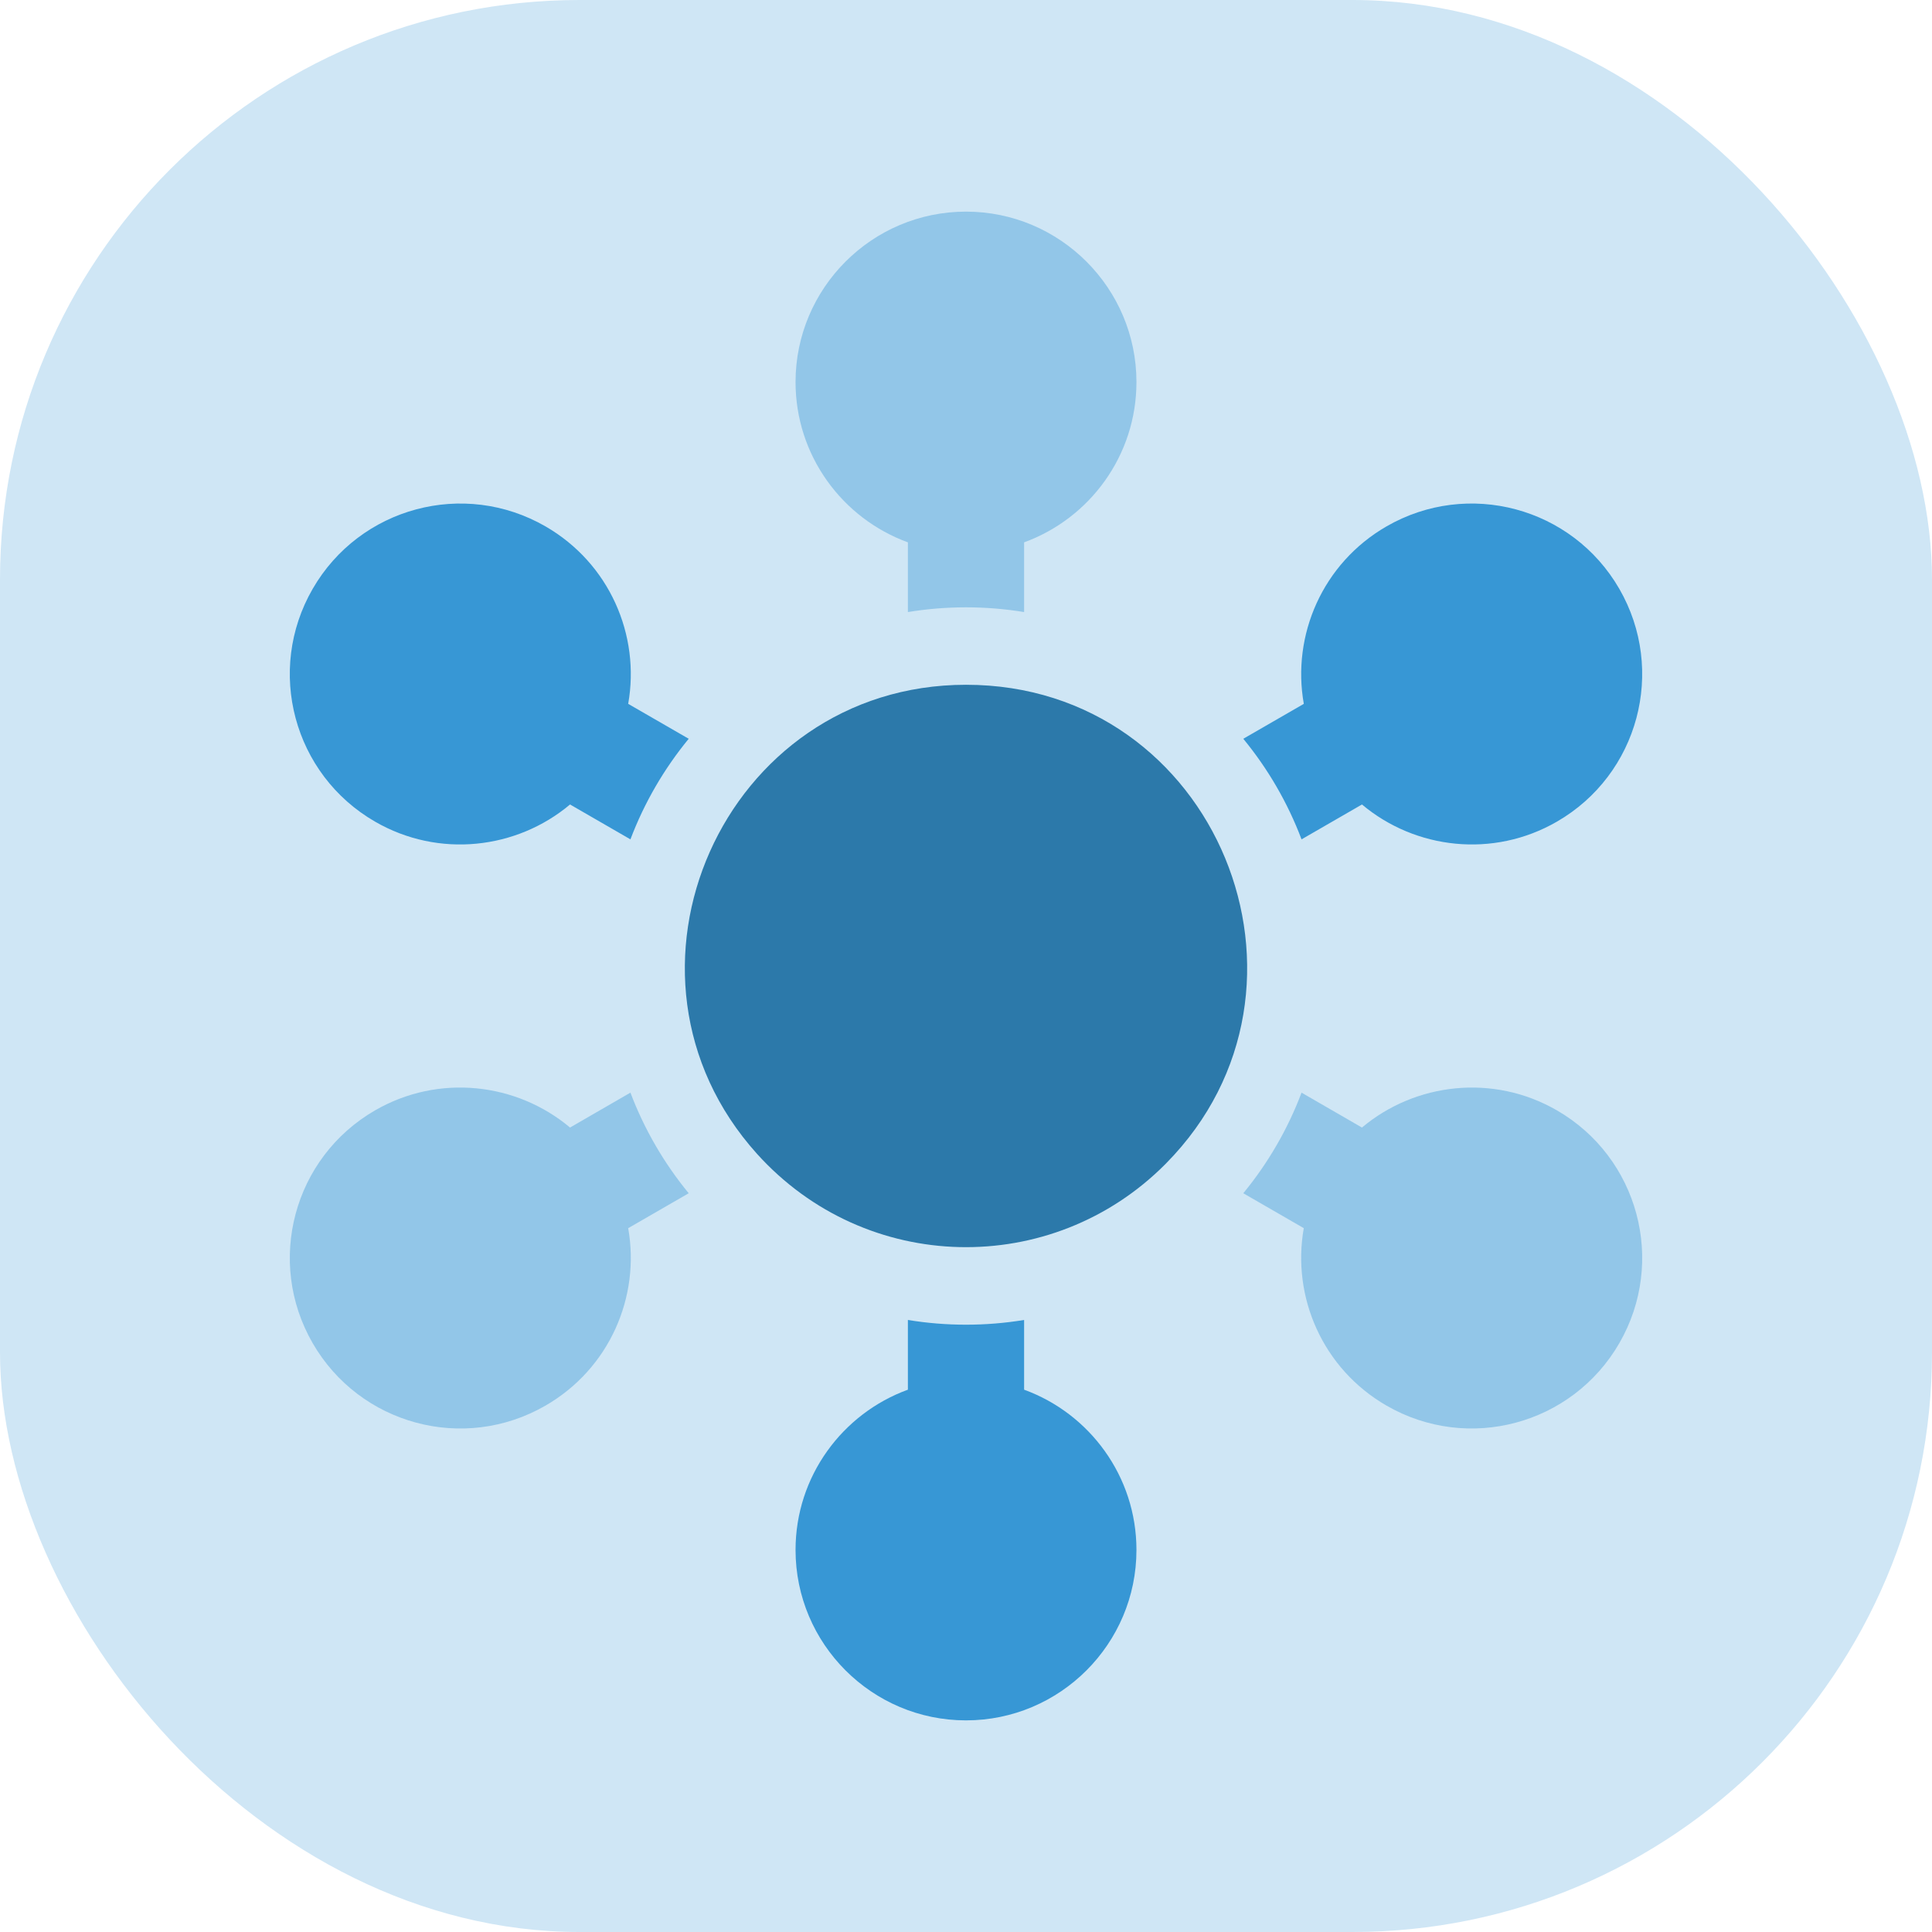 <svg width="80" height="80" viewBox="0 0 80 80" fill="none" xmlns="http://www.w3.org/2000/svg">
<rect width="80" height="80" rx="24" fill="#CFE6F5"/>
<path opacity="0.4" d="M26.105 45.244L23.604 46.689C21.395 44.834 18.171 44.453 15.532 45.977C12.153 47.928 10.998 52.241 12.948 55.619C14.89 58.983 19.196 60.162 22.59 58.202C25.236 56.674 26.518 53.698 26.012 50.856L28.518 49.41C27.501 48.172 26.681 46.768 26.105 45.244Z" fill="#3797D5"/>
<path d="M53.894 34.756L56.396 33.312C58.605 35.167 61.829 35.547 64.468 34.023C67.847 32.073 69.002 27.76 67.052 24.382C65.101 21.003 60.788 19.848 57.41 21.798C54.764 23.326 53.482 26.303 53.988 29.145L51.482 30.591C52.499 31.829 53.319 33.233 53.894 34.756Z" fill="#3797D5"/>
<path d="M40.001 28.355C29.958 28.355 24.64 40.324 31.344 47.776C35.862 52.785 43.558 52.928 48.259 48.2C48.269 48.191 48.278 48.181 48.287 48.171C55.474 40.889 50.376 28.355 40.001 28.355Z" fill="#2C79AA"/>
<path opacity="0.4" d="M37.594 22.457V25.344C39.185 25.083 40.814 25.083 42.406 25.344V22.457C45.117 21.471 47.058 18.869 47.058 15.821C47.058 11.93 43.892 8.763 40 8.763C36.108 8.763 32.942 11.93 32.942 15.821C32.942 18.869 34.883 21.471 37.594 22.457Z" fill="#3797D5"/>
<path d="M42.406 57.544V54.657C40.814 54.918 39.186 54.918 37.594 54.657V57.544C34.883 58.53 32.942 61.132 32.942 64.179C32.942 68.071 36.108 71.237 40 71.237C43.892 71.237 47.058 68.071 47.058 64.179C47.058 61.132 45.117 58.53 42.406 57.544Z" fill="#3797D5"/>
<path d="M15.531 34.023C18.172 35.548 21.396 35.166 23.604 33.312L26.105 34.756C26.681 33.232 27.501 31.829 28.518 30.591L26.012 29.145C26.518 26.302 25.236 23.326 22.59 21.798C19.211 19.848 14.899 21.004 12.948 24.382C10.997 27.76 12.153 32.073 15.531 34.023Z" fill="#3797D5"/>
<path opacity="0.4" d="M64.468 45.977C61.829 44.454 58.605 44.834 56.396 46.689L53.894 45.244C53.319 46.768 52.499 48.172 51.482 49.41L53.987 50.856C53.482 53.698 54.764 56.674 57.41 58.202C60.799 60.158 65.106 58.989 67.052 55.619C69.003 52.24 67.847 47.928 64.468 45.977Z" fill="#3797D5"/>
</svg>
